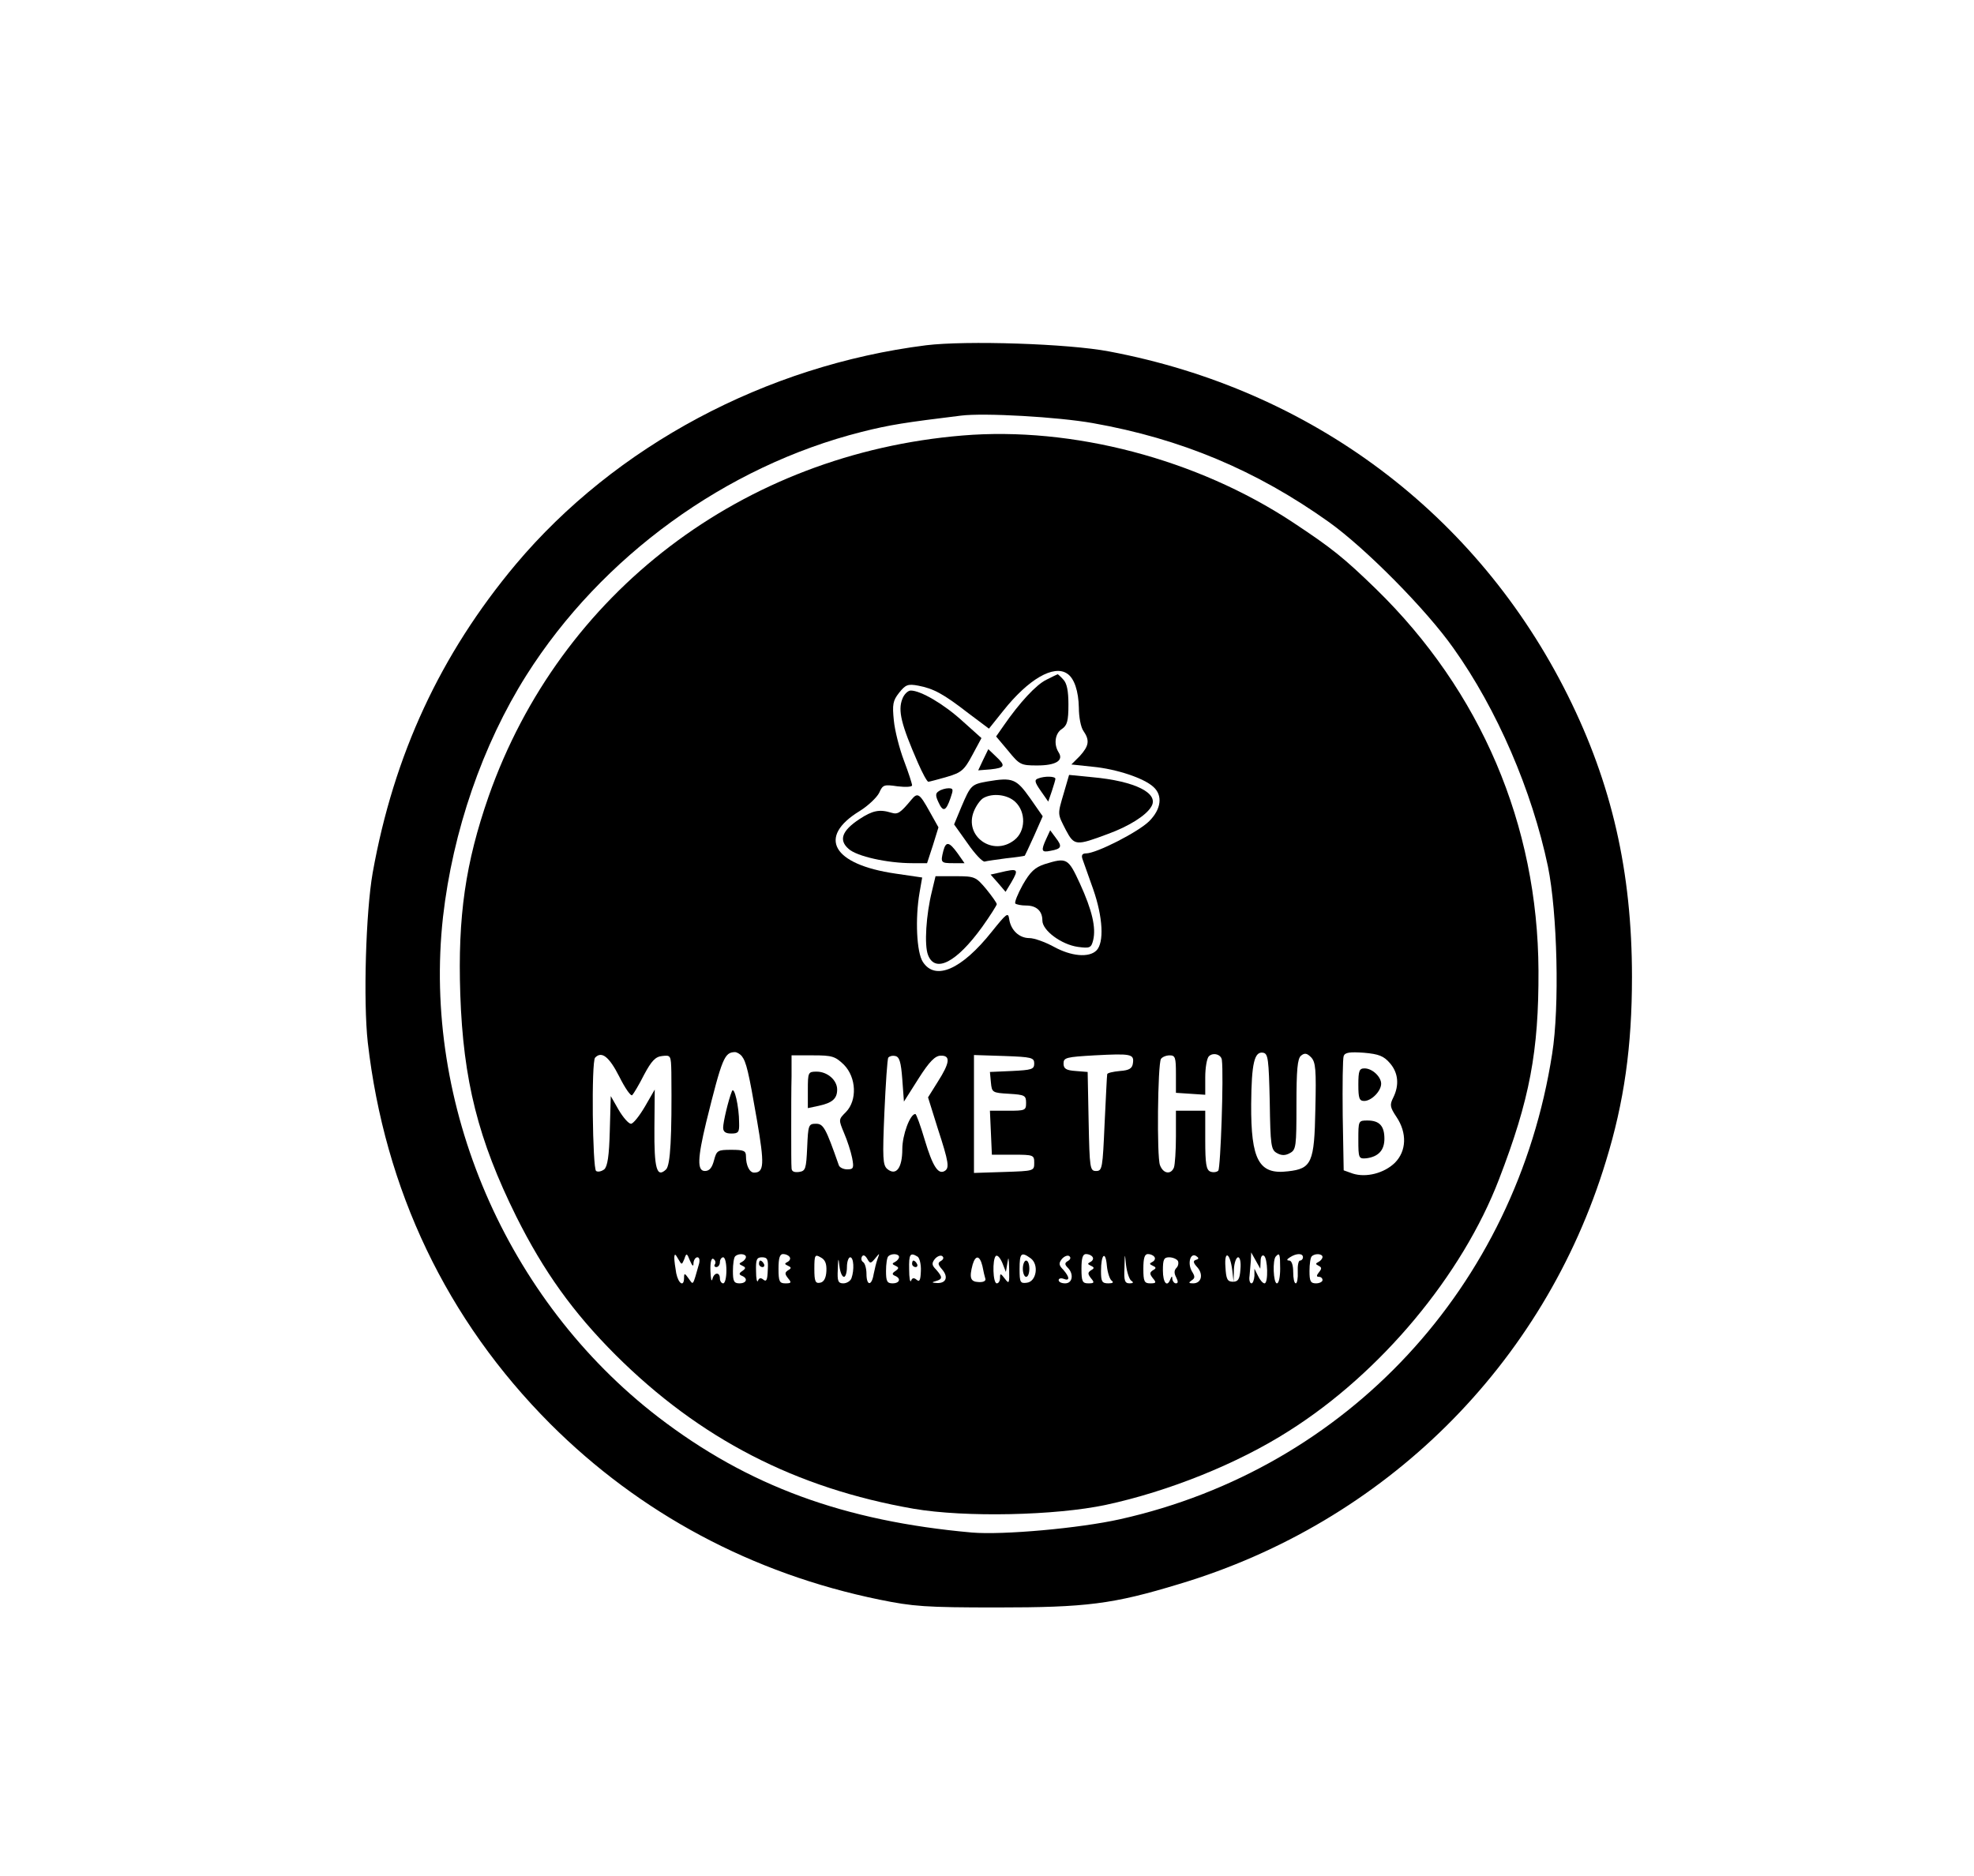 <?xml version="1.0" standalone="no"?>
<!DOCTYPE svg PUBLIC "-//W3C//DTD SVG 20010904//EN"
 "http://www.w3.org/TR/2001/REC-SVG-20010904/DTD/svg10.dtd">
<svg version="1.0" xmlns="http://www.w3.org/2000/svg"
 width="606pt" height="576pt" viewBox="0 0 606 576"
 preserveAspectRatio="xMidYMid meet">

<g transform="translate(0,576) scale(0.1,-0.1)"
fill="#000000" stroke="none">
<path d="M2843 4700 c-492 -62 -954 -309 -1260 -673 -231 -276 -374 -584 -439
-947 -21 -120 -29 -393 -15 -520 52 -453 242 -852 560 -1171 275 -275 620
-460 1011 -540 103 -21 141 -24 360 -24 275 0 356 10 560 72 631 189 1120 673
1310 1298 56 182 80 352 80 566 0 323 -62 593 -197 864 -278 558 -787 939
-1408 1056 -125 24 -439 34 -562 19z m512 -239 c271 -48 502 -145 725 -304
113 -81 299 -269 382 -387 134 -188 241 -437 290 -670 29 -142 36 -431 13
-575 -111 -715 -629 -1273 -1326 -1429 -125 -28 -360 -49 -455 -41 -393 35
-688 143 -964 355 -466 359 -724 958 -660 1535 30 263 121 528 256 742 231
365 613 642 1029 747 87 22 134 29 305 50 71 9 298 -4 405 -23z"/>
<path d="M2955 4423 c-675 -56 -1235 -482 -1455 -1108 -71 -204 -95 -368 -87
-607 9 -265 55 -447 172 -683 84 -168 174 -294 305 -425 258 -257 553 -409
915 -472 158 -27 435 -21 590 12 191 41 404 126 562 227 282 178 532 478 645
773 94 244 122 392 121 640 -2 448 -177 858 -499 1172 -99 96 -135 125 -256
205 -294 194 -676 294 -1013 266z m321 -731 c22 -14 35 -54 36 -105 0 -28 6
-60 14 -71 20 -29 17 -46 -11 -77 l-26 -26 66 -7 c73 -7 157 -35 186 -62 29
-26 24 -68 -13 -105 -33 -33 -162 -99 -194 -99 -11 0 -15 -5 -11 -17 4 -10 18
-52 33 -93 30 -86 34 -164 10 -188 -23 -23 -78 -18 -132 12 -26 14 -59 26 -74
26 -31 0 -57 24 -62 59 -3 21 -8 17 -53 -39 -93 -117 -174 -152 -212 -93 -19
29 -24 132 -10 213 l8 46 -82 12 c-193 28 -241 112 -110 192 26 16 53 42 60
56 11 25 15 26 56 20 25 -3 45 -2 45 3 0 5 -11 39 -25 76 -14 37 -28 92 -31
123 -5 49 -3 61 16 85 20 25 27 28 59 22 47 -9 77 -25 153 -84 l64 -48 44 55
c77 97 155 142 196 114z m-999 -1174 c14 -18 21 -47 47 -198 23 -134 22 -160
-9 -160 -14 0 -25 22 -25 51 0 16 -7 19 -45 19 -42 0 -45 -2 -53 -32 -6 -23
-14 -33 -28 -33 -24 0 -23 38 4 150 49 198 56 214 88 215 6 0 16 -6 21 -12z
m1201 -22 c-2 -16 -11 -22 -40 -24 -21 -2 -39 -6 -39 -10 -1 -4 -4 -72 -8
-152 -6 -136 -7 -145 -26 -145 -19 0 -20 8 -23 152 l-3 152 -37 3 c-29 2 -37
7 -37 23 0 18 8 20 95 25 113 6 122 4 118 -24z m273 10 c6 -46 -4 -333 -11
-340 -5 -5 -16 -6 -24 -3 -13 5 -16 24 -16 97 l0 90 -45 0 -45 0 0 -79 c0 -44
-3 -86 -6 -95 -9 -23 -33 -20 -43 7 -10 25 -7 309 3 326 4 6 16 11 27 11 17 0
19 -7 19 -57 l0 -58 45 -3 45 -3 0 54 c0 29 5 58 11 64 13 13 38 6 40 -11z
m147 -128 c2 -135 4 -148 22 -158 14 -8 26 -8 40 0 19 10 20 21 20 149 0 106
3 141 14 150 11 9 18 8 31 -5 14 -15 16 -37 13 -160 -3 -163 -11 -182 -84
-190 -89 -11 -114 34 -113 206 1 127 10 163 37 158 15 -3 17 -20 20 -150z
m369 118 c26 -30 29 -68 10 -106 -11 -22 -10 -29 10 -59 33 -49 31 -105 -5
-141 -33 -32 -88 -46 -129 -33 l-28 10 -3 168 c-1 93 0 176 3 183 4 11 19 13
62 10 46 -4 61 -10 80 -32z m-2366 -41 c18 -36 36 -62 40 -57 4 4 21 32 36 62
23 43 35 56 56 58 26 3 27 2 28 -50 2 -202 -3 -284 -16 -298 -29 -28 -37 3
-36 127 l1 118 -30 -52 c-17 -29 -36 -53 -43 -53 -7 0 -24 19 -38 43 l-24 42
-3 -107 c-2 -77 -7 -109 -17 -118 -8 -6 -19 -9 -25 -5 -11 7 -15 337 -3 348
20 21 43 3 74 -58z m690 36 c38 -39 41 -109 6 -145 -23 -23 -23 -23 -6 -64 10
-23 21 -57 25 -77 6 -31 4 -35 -15 -35 -12 0 -24 6 -26 13 -40 114 -47 127
-70 127 -23 0 -24 -4 -27 -72 -3 -67 -5 -73 -25 -76 -16 -2 -23 2 -23 12 -1 9
-1 61 -1 116 0 55 0 129 1 165 l0 65 66 0 c59 0 68 -3 95 -29z m179 -45 l5
-68 45 71 c33 52 51 70 68 70 31 1 28 -22 -9 -80 l-30 -48 30 -96 c34 -104 36
-121 21 -130 -20 -12 -37 15 -61 95 -13 44 -26 80 -29 80 -16 0 -40 -64 -40
-108 0 -58 -19 -83 -46 -61 -14 12 -15 33 -9 174 4 88 9 164 12 168 3 4 12 7
21 5 13 -2 18 -18 22 -72z m405 49 c0 -18 -8 -20 -68 -23 l-68 -3 3 -32 c3
-31 4 -32 56 -35 48 -3 52 -5 52 -28 0 -23 -3 -24 -55 -24 l-56 0 3 -67 3 -68
65 0 c63 0 65 -1 65 -25 0 -25 -1 -25 -92 -28 l-93 -3 0 181 0 181 93 -3 c84
-3 92 -5 92 -23z m-1074 -600 c6 19 8 18 17 -5 8 -18 11 -20 11 -7 1 9 6 17
12 17 6 0 8 -9 5 -20 -20 -70 -17 -66 -32 -45 -12 17 -14 17 -14 2 0 -29 -17
-19 -24 14 -3 17 -6 39 -6 48 1 13 3 12 12 -4 11 -19 11 -19 19 0z m189 6 c0
-5 -6 -12 -12 -15 -10 -5 -10 -7 1 -12 11 -5 11 -8 0 -16 -11 -7 -11 -11 -1
-15 19 -8 14 -23 -8 -23 -17 0 -20 7 -20 38 0 21 3 42 7 45 10 10 33 8 33 -2z
m134 0 c4 -5 0 -12 -6 -15 -10 -5 -10 -7 1 -12 11 -5 11 -8 0 -14 -10 -7 -10
-11 0 -24 12 -14 10 -16 -8 -16 -18 0 -21 6 -21 45 0 33 4 45 14 45 8 0 17 -4
20 -9z m113 -43 c-1 -22 -8 -34 -19 -36 -15 -3 -18 4 -18 43 0 42 2 45 19 35
14 -7 19 -19 18 -42z m150 39 c14 17 14 17 7 -2 -4 -11 -9 -32 -12 -47 -6 -37
-22 -36 -22 1 0 17 -5 33 -10 36 -6 4 -7 11 -4 17 4 7 10 4 16 -6 9 -16 11
-16 25 1z m73 4 c0 -5 -6 -12 -12 -15 -10 -5 -10 -7 1 -12 11 -5 11 -8 0 -16
-11 -7 -11 -11 -1 -15 19 -8 14 -23 -8 -23 -17 0 -20 7 -20 38 0 21 3 42 7 45
10 10 33 8 33 -2z m57 1 c6 -4 11 -24 10 -44 -1 -28 -4 -35 -13 -27 -8 7 -14
6 -17 -3 -3 -7 -6 8 -6 35 -1 47 3 53 26 39z m72 -13 c-11 -6 -10 -11 3 -26
20 -23 13 -43 -15 -42 -17 1 -18 2 -4 6 21 6 21 12 1 35 -14 14 -14 20 -4 33
7 8 17 12 22 9 6 -4 5 -10 -3 -15z m204 -4 c3 20 4 13 5 -20 1 -46 0 -48 -13
-31 -13 17 -15 18 -15 3 0 -9 -4 -17 -10 -17 -12 0 -14 73 -3 84 5 4 13 -5 20
-21 l11 -28 5 30z m71 12 c26 -19 18 -71 -11 -75 -21 -3 -23 1 -23 42 0 49 5
54 34 33z m115 -8 c-11 -6 -11 -11 -1 -21 19 -19 15 -48 -8 -48 -11 0 -20 4
-20 10 0 5 7 7 15 4 20 -8 19 5 -1 28 -14 14 -14 20 -4 33 7 8 17 12 22 9 6
-4 5 -10 -3 -15z m75 12 c4 -5 0 -12 -6 -15 -10 -5 -10 -7 1 -12 11 -5 11 -8
0 -14 -10 -7 -10 -11 0 -24 12 -14 10 -16 -8 -16 -18 0 -21 6 -21 45 0 33 4
45 14 45 8 0 17 -4 20 -9z m59 -73 c7 -5 3 -8 -10 -8 -20 0 -23 5 -23 38 0 52
14 64 18 16 2 -21 9 -42 15 -46z m60 0 c8 -5 6 -8 -5 -8 -15 0 -18 8 -16 48 1
47 1 47 5 7 3 -22 10 -43 16 -47z m71 73 c4 -5 0 -12 -6 -15 -10 -5 -10 -7 1
-12 11 -5 11 -8 0 -14 -10 -7 -10 -11 0 -24 12 -14 10 -16 -8 -16 -18 0 -21 6
-21 45 0 33 4 45 14 45 8 0 17 -4 20 -9z m127 -9 c-9 -3 -8 -9 5 -23 19 -22
12 -49 -13 -49 -14 0 -15 2 -5 9 11 7 11 12 1 28 -14 24 -5 58 13 47 9 -6 9
-9 -1 -12z m112 -32 l4 -35 1 38 c1 20 7 37 13 37 6 0 9 -16 7 -37 -2 -30 -7
-38 -23 -38 -17 0 -21 8 -23 45 -4 53 14 45 21 -10z m87 28 c0 13 4 20 10 17
12 -7 14 -85 2 -85 -5 0 -14 10 -20 23 l-11 22 0 -22 c-1 -13 -5 -23 -9 -23
-5 0 -8 10 -6 23 1 12 3 33 4 47 l1 25 14 -25 14 -25 1 23z m60 -23 c0 -25 -4
-45 -10 -45 -11 0 -14 73 -3 83 11 12 13 8 13 -38z m70 35 c0 -5 -4 -10 -9
-10 -5 0 -8 -16 -7 -35 1 -19 -2 -35 -6 -35 -5 0 -8 16 -8 35 0 21 -5 35 -12
35 -9 0 -8 4 2 10 20 13 40 13 40 0z m60 1 c0 -5 -6 -12 -12 -15 -10 -5 -10
-7 0 -12 10 -5 10 -9 1 -20 -8 -10 -8 -14 0 -14 6 0 11 -4 11 -10 0 -5 -9 -10
-20 -10 -17 0 -20 7 -20 38 0 21 3 42 7 45 10 10 33 8 33 -2z m-1865 -22 c-4
-5 -1 -9 4 -9 6 0 11 7 11 15 0 8 5 15 10 15 6 0 10 -18 10 -40 0 -22 -4 -40
-10 -40 -5 0 -10 7 -10 15 0 21 -18 19 -23 -2 -3 -10 -5 1 -6 25 -1 27 3 41 9
37 6 -4 8 -11 5 -16z m162 -18 c-1 -30 -4 -37 -13 -30 -8 7 -14 6 -17 -3 -3
-7 -6 6 -6 30 -1 35 2 42 18 42 17 0 20 -6 18 -39z m234 -21 c5 0 9 14 9 30 0
17 5 30 10 30 11 0 13 -39 4 -64 -3 -9 -15 -16 -25 -16 -16 0 -19 7 -17 43 1
36 2 38 5 10 2 -18 8 -33 14 -33z m425 33 c3 -16 7 -33 9 -39 2 -7 -7 -11 -21
-10 -25 1 -29 13 -18 54 9 30 22 28 30 -5z m600 16 c3 -6 1 -16 -4 -21 -8 -8
-8 -17 -1 -30 6 -12 6 -18 -1 -18 -5 0 -10 6 -11 13 0 10 -2 10 -6 0 -10 -27
-23 -11 -23 27 0 33 3 40 19 40 11 0 23 -5 27 -11z"/>
<path d="M3212 3673 c-31 -15 -82 -70 -131 -141 l-23 -33 37 -44 c35 -43 39
-45 89 -45 57 0 82 15 66 40 -16 25 -11 59 10 72 16 11 20 24 20 75 0 43 -5
66 -16 77 -8 9 -16 16 -17 16 -1 0 -17 -8 -35 -17z"/>
<path d="M2770 3614 c-14 -36 -3 -79 48 -196 14 -32 28 -58 32 -58 3 0 29 7
57 15 44 13 53 20 78 67 l28 52 -58 52 c-58 53 -129 94 -159 94 -9 0 -21 -12
-26 -26z"/>
<path d="M3018 3427 l-15 -32 38 3 c45 5 47 11 16 40 l-23 22 -16 -33z"/>
<path d="M3187 3370 c-12 -4 -11 -11 8 -38 l23 -33 11 32 c6 18 11 35 11 38 0
8 -33 9 -53 1z"/>
<path d="M3266 3326 c-20 -68 -20 -63 6 -114 26 -49 31 -49 130 -12 63 23 116
56 132 83 26 41 -48 79 -181 91 l-71 7 -16 -55z"/>
<path d="M3032 3361 c-50 -9 -52 -11 -81 -79 l-22 -53 42 -59 c22 -32 46 -57
52 -55 7 2 37 6 66 10 30 3 56 7 57 8 1 1 14 29 29 62 l26 59 -39 56 c-42 59
-53 64 -130 51z m85 -63 c33 -31 32 -90 -3 -117 -66 -52 -156 12 -124 89 7 17
20 35 29 40 28 16 74 11 98 -12z"/>
<path d="M2882 3331 c-10 -6 -11 -13 -1 -34 14 -31 23 -28 37 13 9 26 9 30 -6
30 -9 0 -23 -4 -30 -9z"/>
<path d="M2798 3305 c-35 -42 -42 -46 -62 -40 -36 11 -57 7 -98 -20 -53 -35
-64 -64 -33 -91 25 -23 119 -44 196 -44 l45 0 18 55 17 55 -28 50 c-30 54 -36
58 -55 35z"/>
<path d="M3212 3185 c-17 -37 -15 -43 13 -37 34 6 37 13 16 40 l-17 23 -12
-26z"/>
<path d="M2896 3148 c-9 -36 -8 -38 30 -38 l35 0 -21 30 c-26 36 -36 38 -44 8z"/>
<path d="M3207 3107 c-30 -10 -44 -23 -67 -63 -16 -29 -26 -54 -23 -58 4 -3
18 -6 33 -6 32 0 50 -17 50 -46 0 -31 59 -74 109 -81 37 -5 41 -3 47 21 9 38
-3 91 -41 174 -36 78 -40 80 -108 59z"/>
<path d="M3068 3081 l-27 -6 23 -26 23 -27 17 28 c25 43 22 45 -36 31z"/>
<path d="M2861 3024 c-18 -72 -24 -166 -12 -196 22 -57 88 -22 166 86 25 35
45 67 45 70 0 4 -15 25 -32 46 -32 38 -35 40 -94 40 l-62 0 -11 -46z"/>
<path d="M2247 2410 c-11 -27 -27 -95 -27 -112 0 -13 8 -18 25 -18 22 0 25 4
24 33 0 50 -15 114 -22 97z"/>
<path d="M4170 2430 c0 -42 3 -50 18 -50 22 0 52 30 52 53 0 21 -27 47 -51 47
-16 0 -19 -7 -19 -50z"/>
<path d="M4170 2261 c0 -57 1 -59 25 -57 37 5 55 25 55 60 0 39 -15 56 -52 56
-28 0 -28 -1 -28 -59z"/>
<path d="M2480 2414 l0 -56 33 7 c42 9 57 22 57 50 0 29 -30 55 -63 55 -26 0
-27 -2 -27 -56z"/>
<path d="M2800 1880 c0 -5 5 -10 11 -10 5 0 7 5 4 10 -3 6 -8 10 -11 10 -2 0
-4 -4 -4 -10z"/>
<path d="M3140 1865 c0 -14 5 -25 10 -25 6 0 10 11 10 25 0 14 -4 25 -10 25
-5 0 -10 -11 -10 -25z"/>
<path d="M2330 1880 c0 -5 5 -10 11 -10 5 0 7 5 4 10 -3 6 -8 10 -11 10 -2 0
-4 -4 -4 -10z"/>
</g>
</svg>

